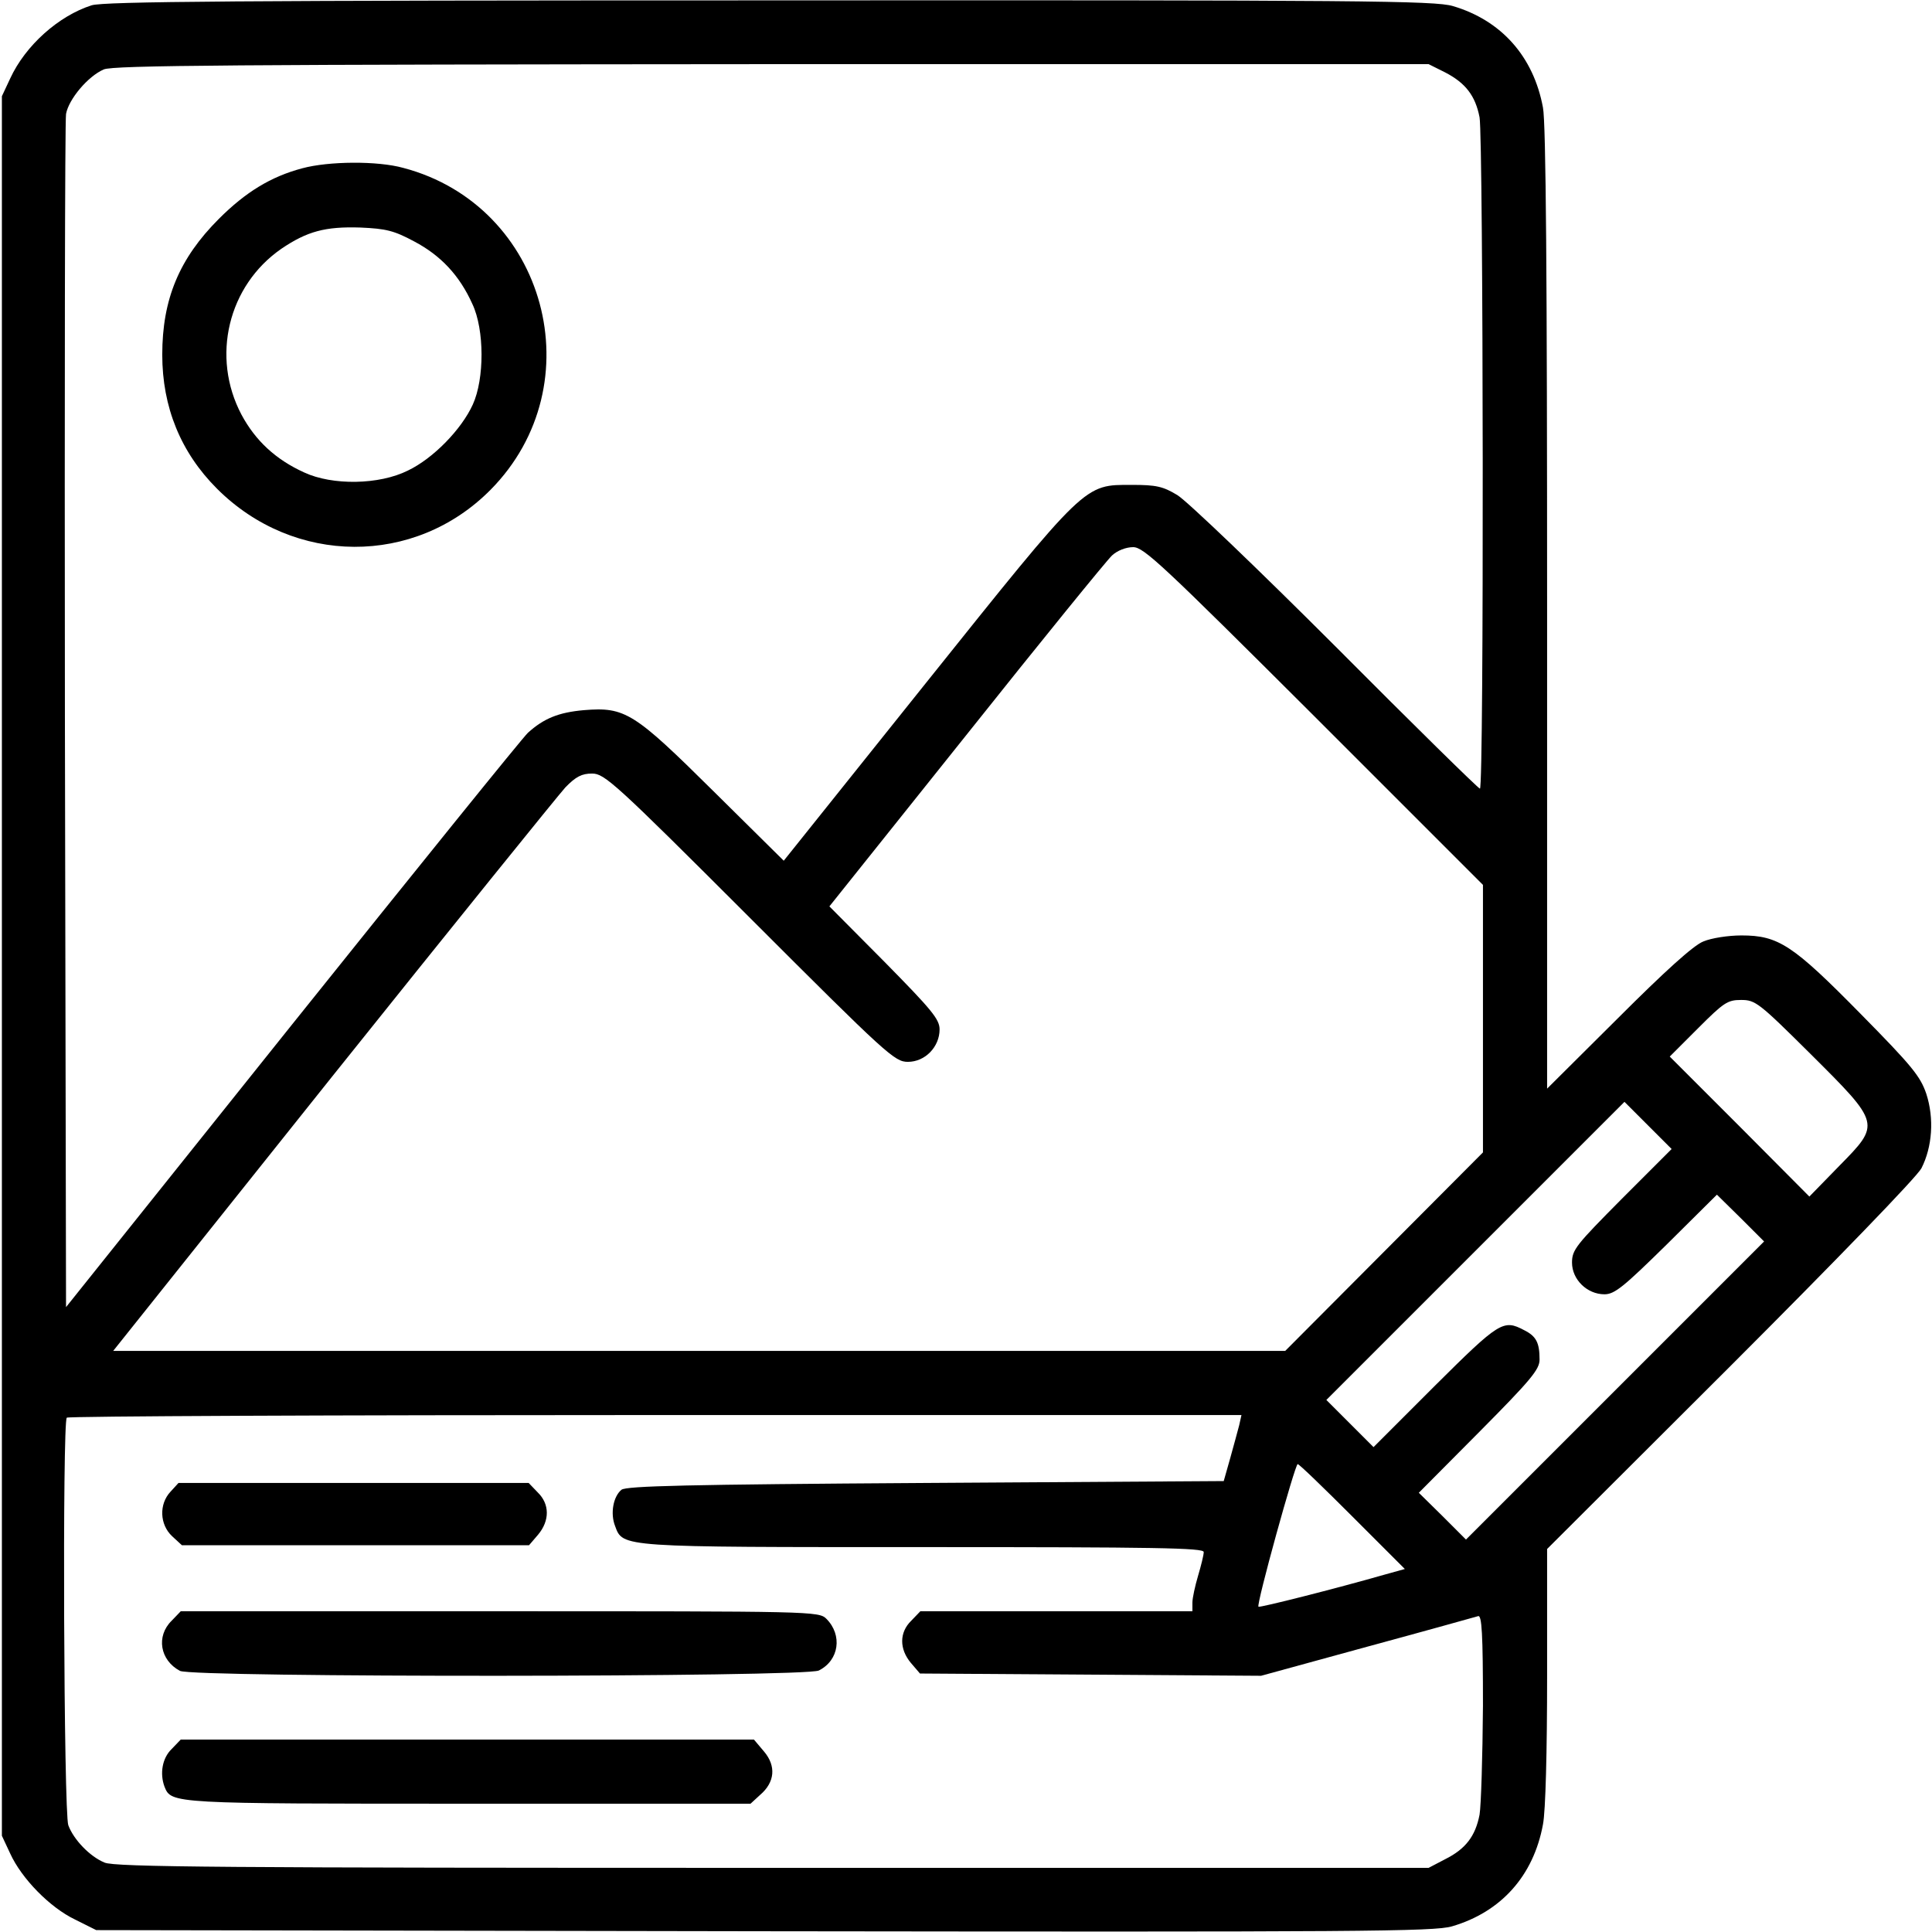 <?xml version="1.0" standalone="no"?>
<!DOCTYPE svg PUBLIC "-//W3C//DTD SVG 20010904//EN"
 "http://www.w3.org/TR/2001/REC-SVG-20010904/DTD/svg10.dtd">
<svg version="1.0" xmlns="http://www.w3.org/2000/svg"
 width="512pt" height="512pt" viewBox="0 0 512 512"
 preserveAspectRatio="xMidYMid meet">

<g transform="translate(0,512) scale(0.1,-0.1)"
fill="#000000" stroke="none">
<path d="M243 5106 c-88 -28 -176 -107 -216 -194 l-22 -47 0 -2305 0 -2305 22
-47 c30 -66 105 -143 172 -175 l56 -28 1769 -3 c1587 -2 1776 -1 1824 13 130
38 216 134 241 270 7 35 11 195 11 394 l0 336 486 485 c279 279 494 501 506
524 29 57 34 132 13 197 -16 47 -38 74 -174 212 -180 183 -218 208 -316 208
-35 0 -80 -7 -101 -16 -26 -10 -103 -80 -226 -203 l-188 -187 0 1271 c0 875
-3 1289 -11 1329 -25 135 -110 231 -239 269 -48 14 -235 16 -1809 15 -1415 0
-1764 -3 -1798 -13z m3587 -178 c54 -28 80 -62 91 -119 10 -55 12 -1779 1
-1779 -4 0 -176 169 -382 376 -206 206 -395 387 -420 402 -38 23 -56 27 -120
27 -128 0 -118 10 -547 -526 l-376 -470 -186 184 c-211 209 -234 224 -344 215
-67 -6 -106 -22 -148 -60 -14 -13 -295 -361 -625 -773 l-599 -749 -3 1565 c-1
860 0 1579 3 1597 7 39 58 100 100 118 24 11 355 13 1770 14 l1741 0 44 -22z
m-348 -1705 l448 -448 0 -354 0 -355 -262 -263 -262 -263 -1553 0 -1553 0 581
728 c320 400 598 744 617 765 28 29 44 37 71 37 33 0 60 -24 418 -382 364
-364 384 -382 419 -382 46 0 84 40 84 86 0 27 -21 52 -146 179 l-146 147 362
453 c199 250 373 464 387 477 14 13 37 22 56 22 28 0 77 -46 479 -447z m1315
-895 c188 -187 187 -186 77 -298 l-79 -81 -185 186 -185 185 75 75 c68 68 78
75 114 75 38 0 47 -7 183 -142z m-499 -385 c-121 -122 -132 -135 -132 -169 0
-45 40 -84 86 -84 27 0 51 20 165 132 l133 132 63 -62 62 -62 -395 -395 -395
-395 -62 62 -63 62 160 161 c138 139 160 166 160 192 0 45 -9 62 -41 78 -55
29 -65 23 -236 -147 l-163 -163 -63 63 -62 62 395 395 395 395 62 -62 63 -63
-132 -132z m-1014 -600 c-4 -16 -15 -55 -24 -88 l-17 -60 -790 -5 c-634 -4
-793 -8 -806 -18 -22 -18 -30 -63 -17 -96 21 -57 11 -56 820 -56 612 0 740 -2
740 -13 0 -8 -7 -36 -15 -63 -8 -27 -15 -59 -15 -71 l0 -23 -360 0 -361 0 -24
-25 c-32 -31 -32 -75 -1 -112 l24 -28 452 -3 452 -3 281 77 c155 42 287 79
294 81 10 4 13 -46 13 -238 -1 -134 -5 -264 -9 -288 -11 -57 -37 -91 -91 -118
l-44 -23 -1738 0 c-1454 0 -1744 2 -1771 14 -39 16 -82 61 -96 99 -12 31 -16
1069 -4 1080 3 4 705 7 1560 7 l1553 0 -6 -27z m300 -242 l139 -139 -54 -15
c-129 -37 -331 -88 -334 -85 -6 6 97 378 104 378 4 0 69 -63 145 -139z"/>
<path d="M801 4674 c-83 -22 -150 -63 -221 -134 -105 -105 -150 -213 -150
-360 0 -139 49 -259 145 -355 204 -204 524 -206 725 -3 276 279 148 753 -231
853 -68 19 -198 18 -268 -1z m297 -194 c70 -37 120 -90 154 -166 32 -68 32
-198 1 -266 -30 -66 -105 -143 -172 -175 -76 -38 -200 -40 -275 -5 -75 34
-129 84 -166 153 -81 153 -36 342 106 440 68 46 116 59 209 56 68 -3 89 -8
143 -37z"/>
<path d="M452 1167 c-31 -33 -29 -87 4 -118 l26 -24 460 0 460 0 24 28 c31 37
31 81 -1 112 l-24 25 -464 0 -464 0 -21 -23z"/>
<path d="M455 825 c-42 -41 -31 -105 22 -133 33 -18 1658 -17 1693 1 54 27 63
94 20 137 -20 20 -37 20 -865 20 l-846 0 -24 -25z"/>
<path d="M455 485 c-25 -24 -32 -65 -19 -100 18 -45 19 -45 808 -45 l745 0 25
23 c40 34 43 77 11 115 l-27 32 -759 0 -760 0 -24 -25z"/>
</g>
</svg>
